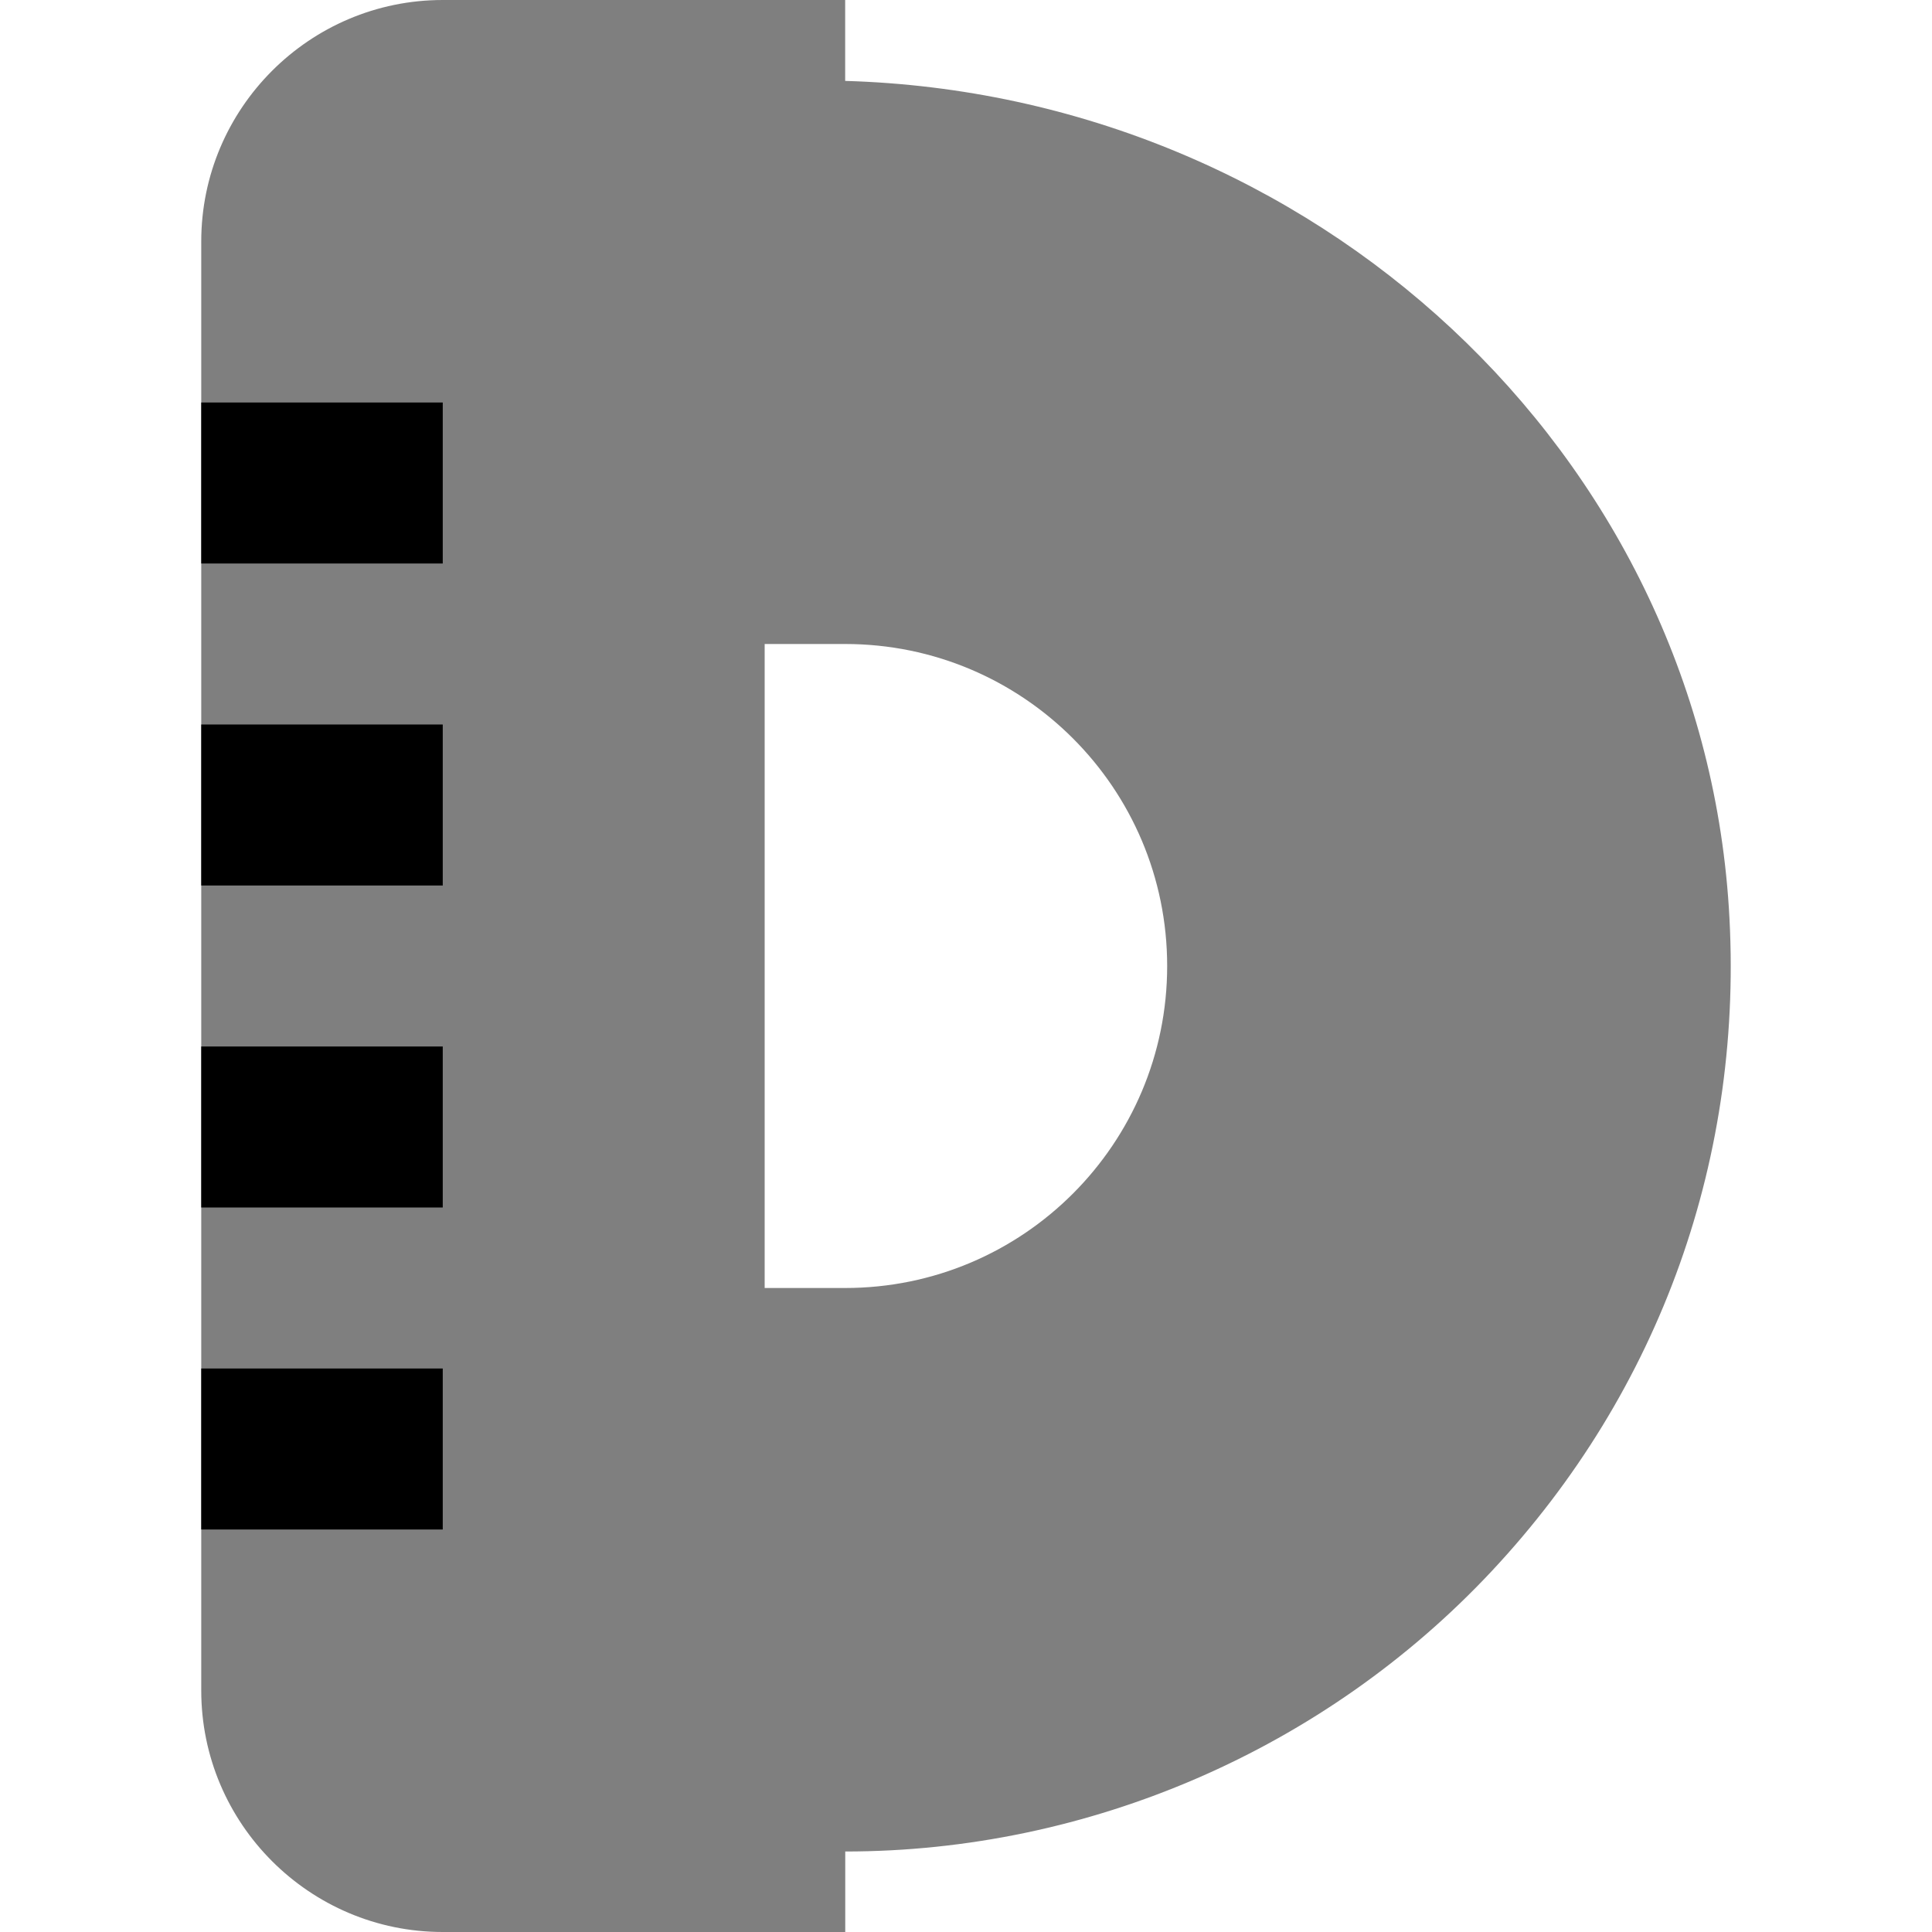 <svg id="Layer_1" viewBox="0 0 24 24" xmlns="http://www.w3.org/2000/svg" data-name="Layer 1"><path d="m21.476 11.27c-.366-5.648-5.156-10.096-10.977-10.265v-1.005h-4.999c-1.654 0-3 1.346-3 3v18c0 1.654 1.346 3 3 3h5v-1c3.029 0 5.955-1.268 8.027-3.479 2.101-2.242 3.148-5.172 2.949-8.252zm-10.977 4.73h-1v-8h1c2.209 0 4 1.791 4 4s-1.791 4-4 4z" opacity=".5"/><path d="m2.5 5h3v2h-3z"/><path d="m2.5 9h3v2h-3z"/><path d="m2.5 13h3v2h-3z"/><path d="m2.5 17h3v2h-3z"/></svg>
